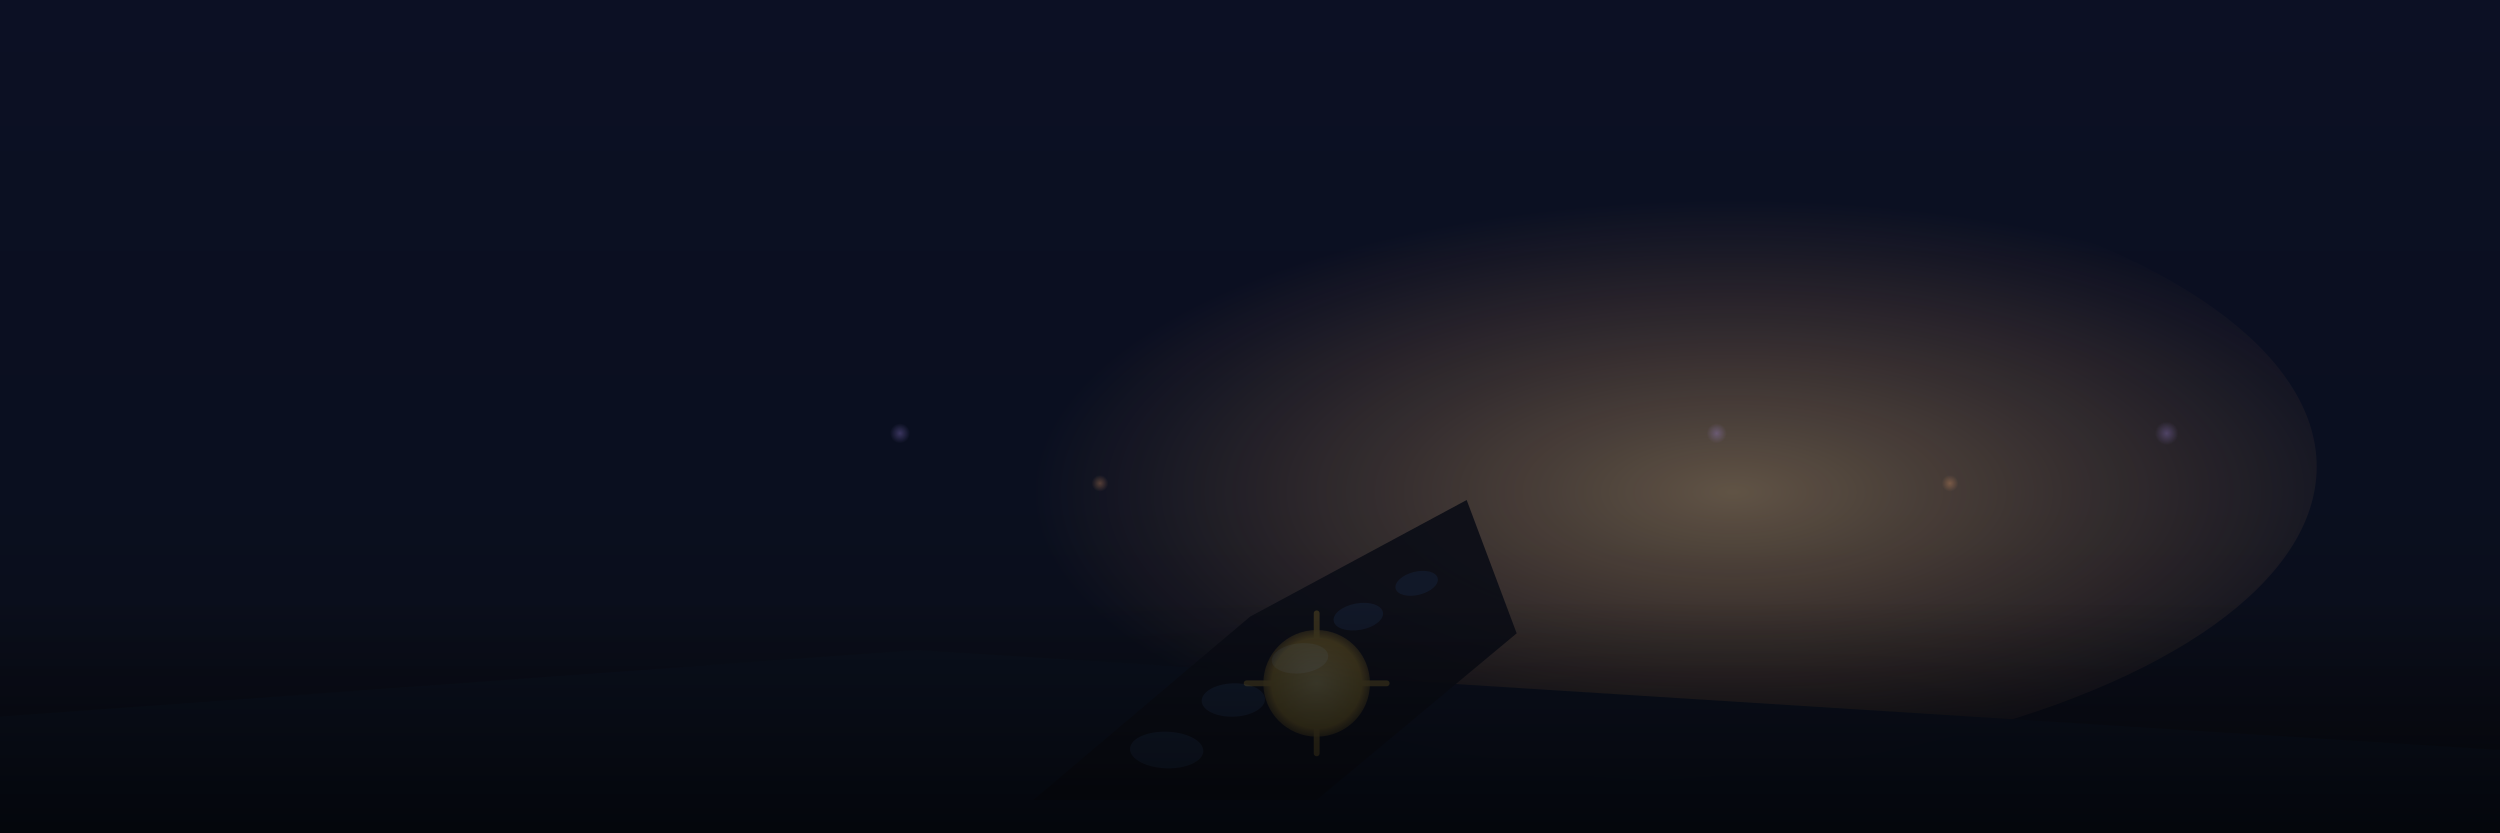 <?xml version="1.0" encoding="UTF-8"?>
<svg xmlns="http://www.w3.org/2000/svg" viewBox="0 0 3000 1000" role="img" aria-labelledby="title desc">
  <title id="title">Shadow Drifter — Song Header (Pop Song Summer)</title>
  <desc id="desc">Night alley plane with backlight glow, elongated shadow shape approaching, a trail of rotated footprints, faint sun-insignia etched in the shadow, light bokeh, and a bottom fade for headline legibility.</desc>
  <defs>
    <linearGradient id="sky" x1="0%" y1="0%" x2="0%" y2="100%">
      <stop offset="0%"   stop-color="#0c1024"/>
      <stop offset="60%"  stop-color="#0a0f1f"/>
      <stop offset="100%" stop-color="#0a0c14"/>
    </linearGradient>
    <radialGradient id="back" cx="62%" cy="54%" r="46%">
      <stop offset="0%"   stop-color="rgba(255,210,140,0.35)"/>
      <stop offset="100%" stop-color="rgba(255,170,100,0)"/>
    </radialGradient>
    <radialGradient id="bokehA" cx="50%" cy="50%" r="50%">
      <stop offset="0%" stop-color="rgba(180,150,255,0.35)"/>
      <stop offset="100%" stop-color="rgba(180,150,255,0)"/>
    </radialGradient>
    <radialGradient id="bokehB" cx="50%" cy="50%" r="50%">
      <stop offset="0%" stop-color="rgba(255,170,110,0.35)"/>
      <stop offset="100%" stop-color="rgba(255,170,110,0)"/>
    </radialGradient>
    <radialGradient id="sun" cx="50%" cy="50%" r="60%">
      <stop offset="0%" stop-color="#ffe789"/>
      <stop offset="70%" stop-color="#d6af37"/>
      <stop offset="100%" stop-color="rgba(168,122,34,0)"/>
    </radialGradient>
    <filter id="soft" x="-50%" y="-50%" width="200%" height="200%">
      <feGaussianBlur stdDeviation="10"/>
    </filter>
  </defs>

  <!-- Background -->
  <rect width="3000" height="1000" fill="url(#sky)"/>
  <ellipse cx="1860" cy="560" rx="920" ry="380" fill="url(#back)"/>

  <!-- Ground plane wedge -->
  <path d="M0,860 L1100,780 L3000,900 L3000,1000 L0,1000 Z" fill="#0b101e" opacity="0.96"/>

  <!-- Elongated shadow (approaching) -->
  <path d="M1760,600 L1500,740 L1240,960 L1580,960 L1820,760 Z" fill="#0a0d16" opacity="0.9"/>

  <!-- Footsteps (rotated ovals) -->
  <g fill="#121a2b" opacity="0.85">
    <ellipse cx="1700" cy="700" rx="26" ry="14" transform="rotate(-14 1700 700)"/>
    <ellipse cx="1630" cy="740" rx="30" ry="16" transform="rotate(-10 1630 740)"/>
    <ellipse cx="1560" cy="790" rx="34" ry="18" transform="rotate(-6 1560 790)"/>
    <ellipse cx="1480" cy="840" rx="38" ry="20" transform="rotate(-2 1480 840)"/>
    <ellipse cx="1400" cy="900" rx="44" ry="22" transform="rotate(2 1400 900)"/>
  </g>

  <!-- Faint sun-insignia etched into shadow -->
  <g transform="translate(1580,820)" opacity="0.25">
    <circle cx="0" cy="0" r="64" fill="url(#sun)" filter="url(#soft)"/>
    <g stroke="#d6af37" stroke-linecap="round" stroke-width="7" opacity="0.8">
      <line x1="0" y1="-84" x2="0" y2="-56"/>
      <line x1="0" y1="56"  x2="0" y2="84"/>
      <line x1="-84" y1="0" x2="-56" y2="0"/>
      <line x1="56"  y1="0" x2="84"  y2="0"/>
    </g>
  </g>

  <!-- Bokeh -->
  <g opacity="0.8">
    <circle cx="1080" cy="520" r="12" fill="url(#bokehA)"/>
    <circle cx="1320" cy="580" r="10" fill="url(#bokehB)"/>
    <circle cx="2060" cy="520" r="12" fill="url(#bokehA)"/>
    <circle cx="2340" cy="580" r="10" fill="url(#bokehB)"/>
    <circle cx="2600" cy="520" r="14" fill="url(#bokehA)"/>
  </g>

  <!-- Bottom fade for title legibility -->
  <linearGradient id="fade" x1="0%" y1="0%" x2="0%" y2="100%">
    <stop offset="0%" stop-color="rgba(0,0,0,0)"/>
    <stop offset="100%" stop-color="rgba(0,0,0,0.60)"/>
  </linearGradient>
  <rect x="0" y="720" width="3000" height="280" fill="url(#fade)"/>
</svg>
